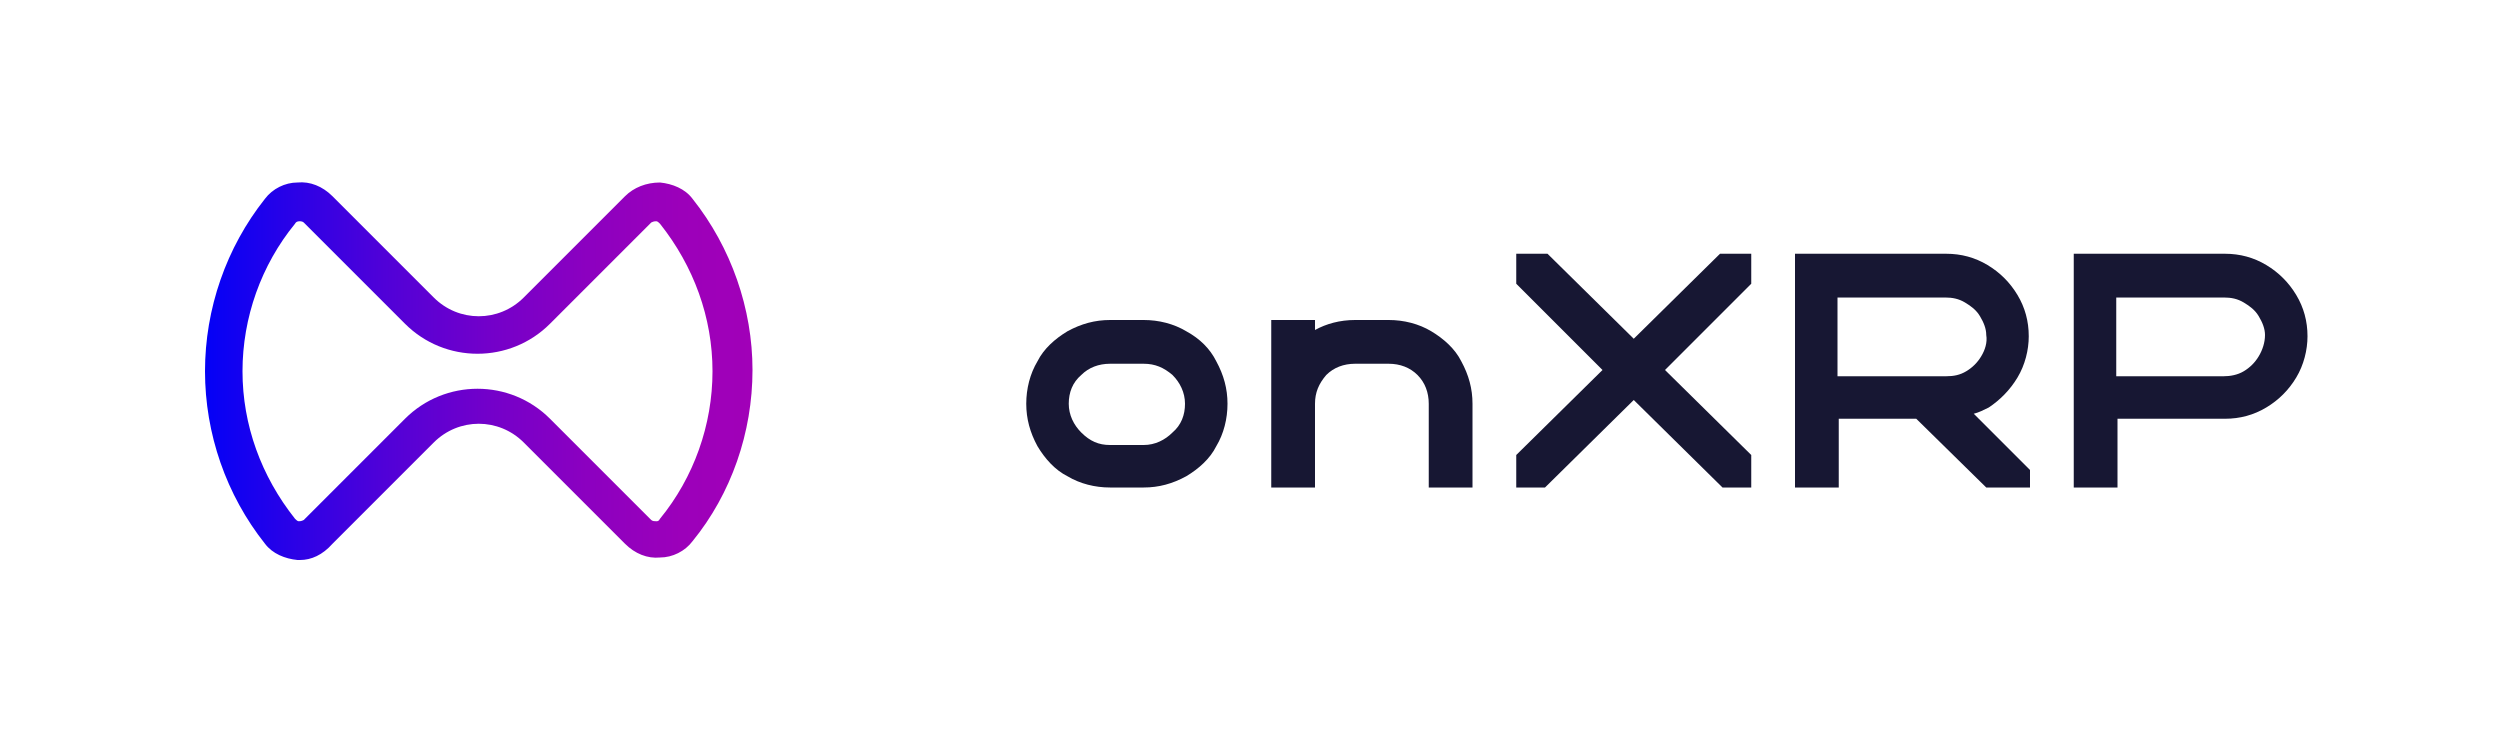 <?xml version="1.0" encoding="utf-8"?>
<!-- Generator: Adobe Illustrator 26.1.0, SVG Export Plug-In . SVG Version: 6.00 Build 0)  -->
<svg version="1.1" id="Full_logo_light" xmlns="http://www.w3.org/2000/svg" xmlns:xlink="http://www.w3.org/1999/xlink" x="0px" y="0px"
	 viewBox="0 0 200 60" style="enable-background:new 0 0 200 60;" xml:space="preserve">
<style type="text/css">
	.st0{fill:url(#SVGID_1_);}
	.st1{fill:#171733;}
</style>
<g id="Full_logo_light_group">
	<linearGradient id="SVGID_1_" gradientUnits="userSpaceOnUse" x1="16.279" y1="32.308" x2="60.146" y2="32.308" gradientTransform="matrix(1 0 0 -1 0 62)">
		<stop  offset="0" style="stop-color:#0301F7"/>
		<stop  offset="0.13" style="stop-color:#2301EA"/>
		<stop  offset="0.33" style="stop-color:#5001D8"/>
		<stop  offset="0.52" style="stop-color:#7300CA"/>
		<stop  offset="0.7" style="stop-color:#8C00C0"/>
		<stop  offset="0.87" style="stop-color:#9C00BA"/>
		<stop  offset="1" style="stop-color:#A100B8"/>
	</linearGradient>
	<path class="st0" d="M24,44.8c-0.1,0-0.1,0-0.2,0c-1-0.1-2-0.5-2.6-1.3c-3.1-3.9-4.8-8.8-4.8-13.8s1.7-9.9,4.8-13.8
		c0.6-0.8,1.6-1.3,2.6-1.3c1-0.1,2,0.3,2.8,1.1l8.1,8.1c2,2,5.2,2,7.2,0l8.1-8.1c0.7-0.7,1.7-1.1,2.8-1.1c1,0.1,2,0.5,2.6,1.3l0,0
		c3.1,3.9,4.8,8.8,4.8,13.7c0,5-1.7,9.9-4.8,13.7c-0.6,0.8-1.6,1.3-2.6,1.3c-1,0.1-2-0.3-2.8-1.1l-8.1-8.1c-2-2-5.2-2-7.2,0
		l-8.1,8.1C25.8,44.4,24.9,44.8,24,44.8z M24,17.7C23.9,17.7,23.9,17.7,24,17.7c-0.1,0-0.3,0-0.4,0.2c-2.7,3.3-4.2,7.5-4.2,11.8
		s1.5,8.4,4.2,11.8c0.1,0.1,0.2,0.2,0.3,0.2c0.1,0,0.2,0,0.4-0.1l8.1-8.1c3.2-3.2,8.4-3.2,11.6,0l8.1,8.1c0.1,0.1,0.3,0.1,0.4,0.1
		c0.1,0,0.2,0,0.3-0.2C55.5,38.2,57,34,57,29.7s-1.5-8.4-4.2-11.8l0,0c-0.1-0.1-0.2-0.2-0.3-0.2s-0.2,0-0.4,0.1L44,25.9
		c-1.6,1.6-3.7,2.4-5.8,2.4s-4.2-0.8-5.8-2.4l-8.1-8.1C24.2,17.7,24,17.7,24,17.7z"/>
	<g>
		<polygon class="st1" points="130.7,27.1 123.8,20.3 121.3,20.3 121.3,22.7 128.2,29.6 121.3,36.4 121.3,39 123.6,39 130.7,32 
			137.8,39 140.1,39 140.1,36.4 133.2,29.6 140.1,22.7 140.1,20.3 137.6,20.3 		"/>
		<path class="st1" d="M94.9,26.5c-1-0.6-2.2-0.9-3.4-0.9l0,0h-2.7l0,0c-1.2,0-2.3,0.3-3.4,0.9c-1,0.6-1.9,1.4-2.4,2.4
			c-0.6,1-0.9,2.2-0.9,3.4c0,1.2,0.3,2.3,0.9,3.4c0.6,1,1.4,1.9,2.4,2.4c1,0.6,2.2,0.9,3.4,0.9h2.7c1.2,0,2.3-0.3,3.4-0.9
			c1-0.6,1.9-1.4,2.4-2.4c0.6-1,0.9-2.2,0.9-3.4s-0.3-2.3-0.9-3.4C96.8,27.9,96,27.1,94.9,26.5z M93.8,34.6c-0.6,0.6-1.4,1-2.3,1
			h-2.7c-0.9,0-1.6-0.3-2.3-1c-0.6-0.6-1-1.4-1-2.3c0-0.9,0.3-1.7,1-2.3c0.6-0.6,1.4-0.9,2.3-0.9h2.7c0.9,0,1.6,0.3,2.3,0.9
			c0.6,0.6,1,1.4,1,2.3C94.8,33.2,94.5,34,93.8,34.6z"/>
		<path class="st1" d="M183.7,23.6c-0.6-1-1.4-1.8-2.4-2.4s-2.1-0.9-3.3-0.9h-12.1V39h3.5v-5.5h8.6c1.2,0,2.3-0.3,3.3-0.9
			c1-0.6,1.8-1.4,2.4-2.4c0.6-1,0.9-2.2,0.9-3.3C184.6,25.7,184.3,24.6,183.7,23.6z M180.7,28.5c-0.3,0.5-0.7,0.9-1.2,1.2
			c-0.5,0.3-1.1,0.4-1.6,0.4h-8.6v-6.3h8.6c0.6,0,1.1,0.1,1.6,0.4s0.9,0.6,1.2,1.1s0.5,1,0.5,1.5C181.2,27.4,181,28,180.7,28.5z"/>
		<path class="st1" d="M161.4,30.2c0.6-1,0.9-2.2,0.9-3.3c0-1.2-0.3-2.3-0.9-3.3c-0.6-1-1.4-1.8-2.4-2.4s-2.1-0.9-3.3-0.9h-12.1V39
			h3.5v-5.5h6.2l5.6,5.5h3.5v-1.4l-4.5-4.5c0.4-0.1,0.8-0.3,1.2-0.5C160,32,160.8,31.2,161.4,30.2z M158.5,28.5
			c-0.3,0.5-0.7,0.9-1.2,1.2c-0.5,0.3-1,0.4-1.6,0.4H147v-6.3h8.6c0.6,0,1.1,0.1,1.6,0.4s0.9,0.6,1.2,1.1s0.5,1,0.5,1.5
			C159,27.4,158.8,28,158.5,28.5z"/>
		<path class="st1" d="M114.5,26.5c-1-0.6-2.2-0.9-3.4-0.9l0,0h-2.7l0,0c-1.2,0-2.3,0.3-3.2,0.8v-0.8h-3.5V39h3.5v-6.7l0,0
			c0-0.9,0.3-1.6,0.9-2.3c0.6-0.6,1.4-0.9,2.3-0.9h2.7c0.9,0,1.7,0.3,2.3,0.9c0.6,0.6,0.9,1.4,0.9,2.3l0,0V39h3.5v-6.7
			c0-1.2-0.3-2.3-0.9-3.4C116.4,27.9,115.5,27.1,114.5,26.5z"/>
	</g>
</g>
</svg>

